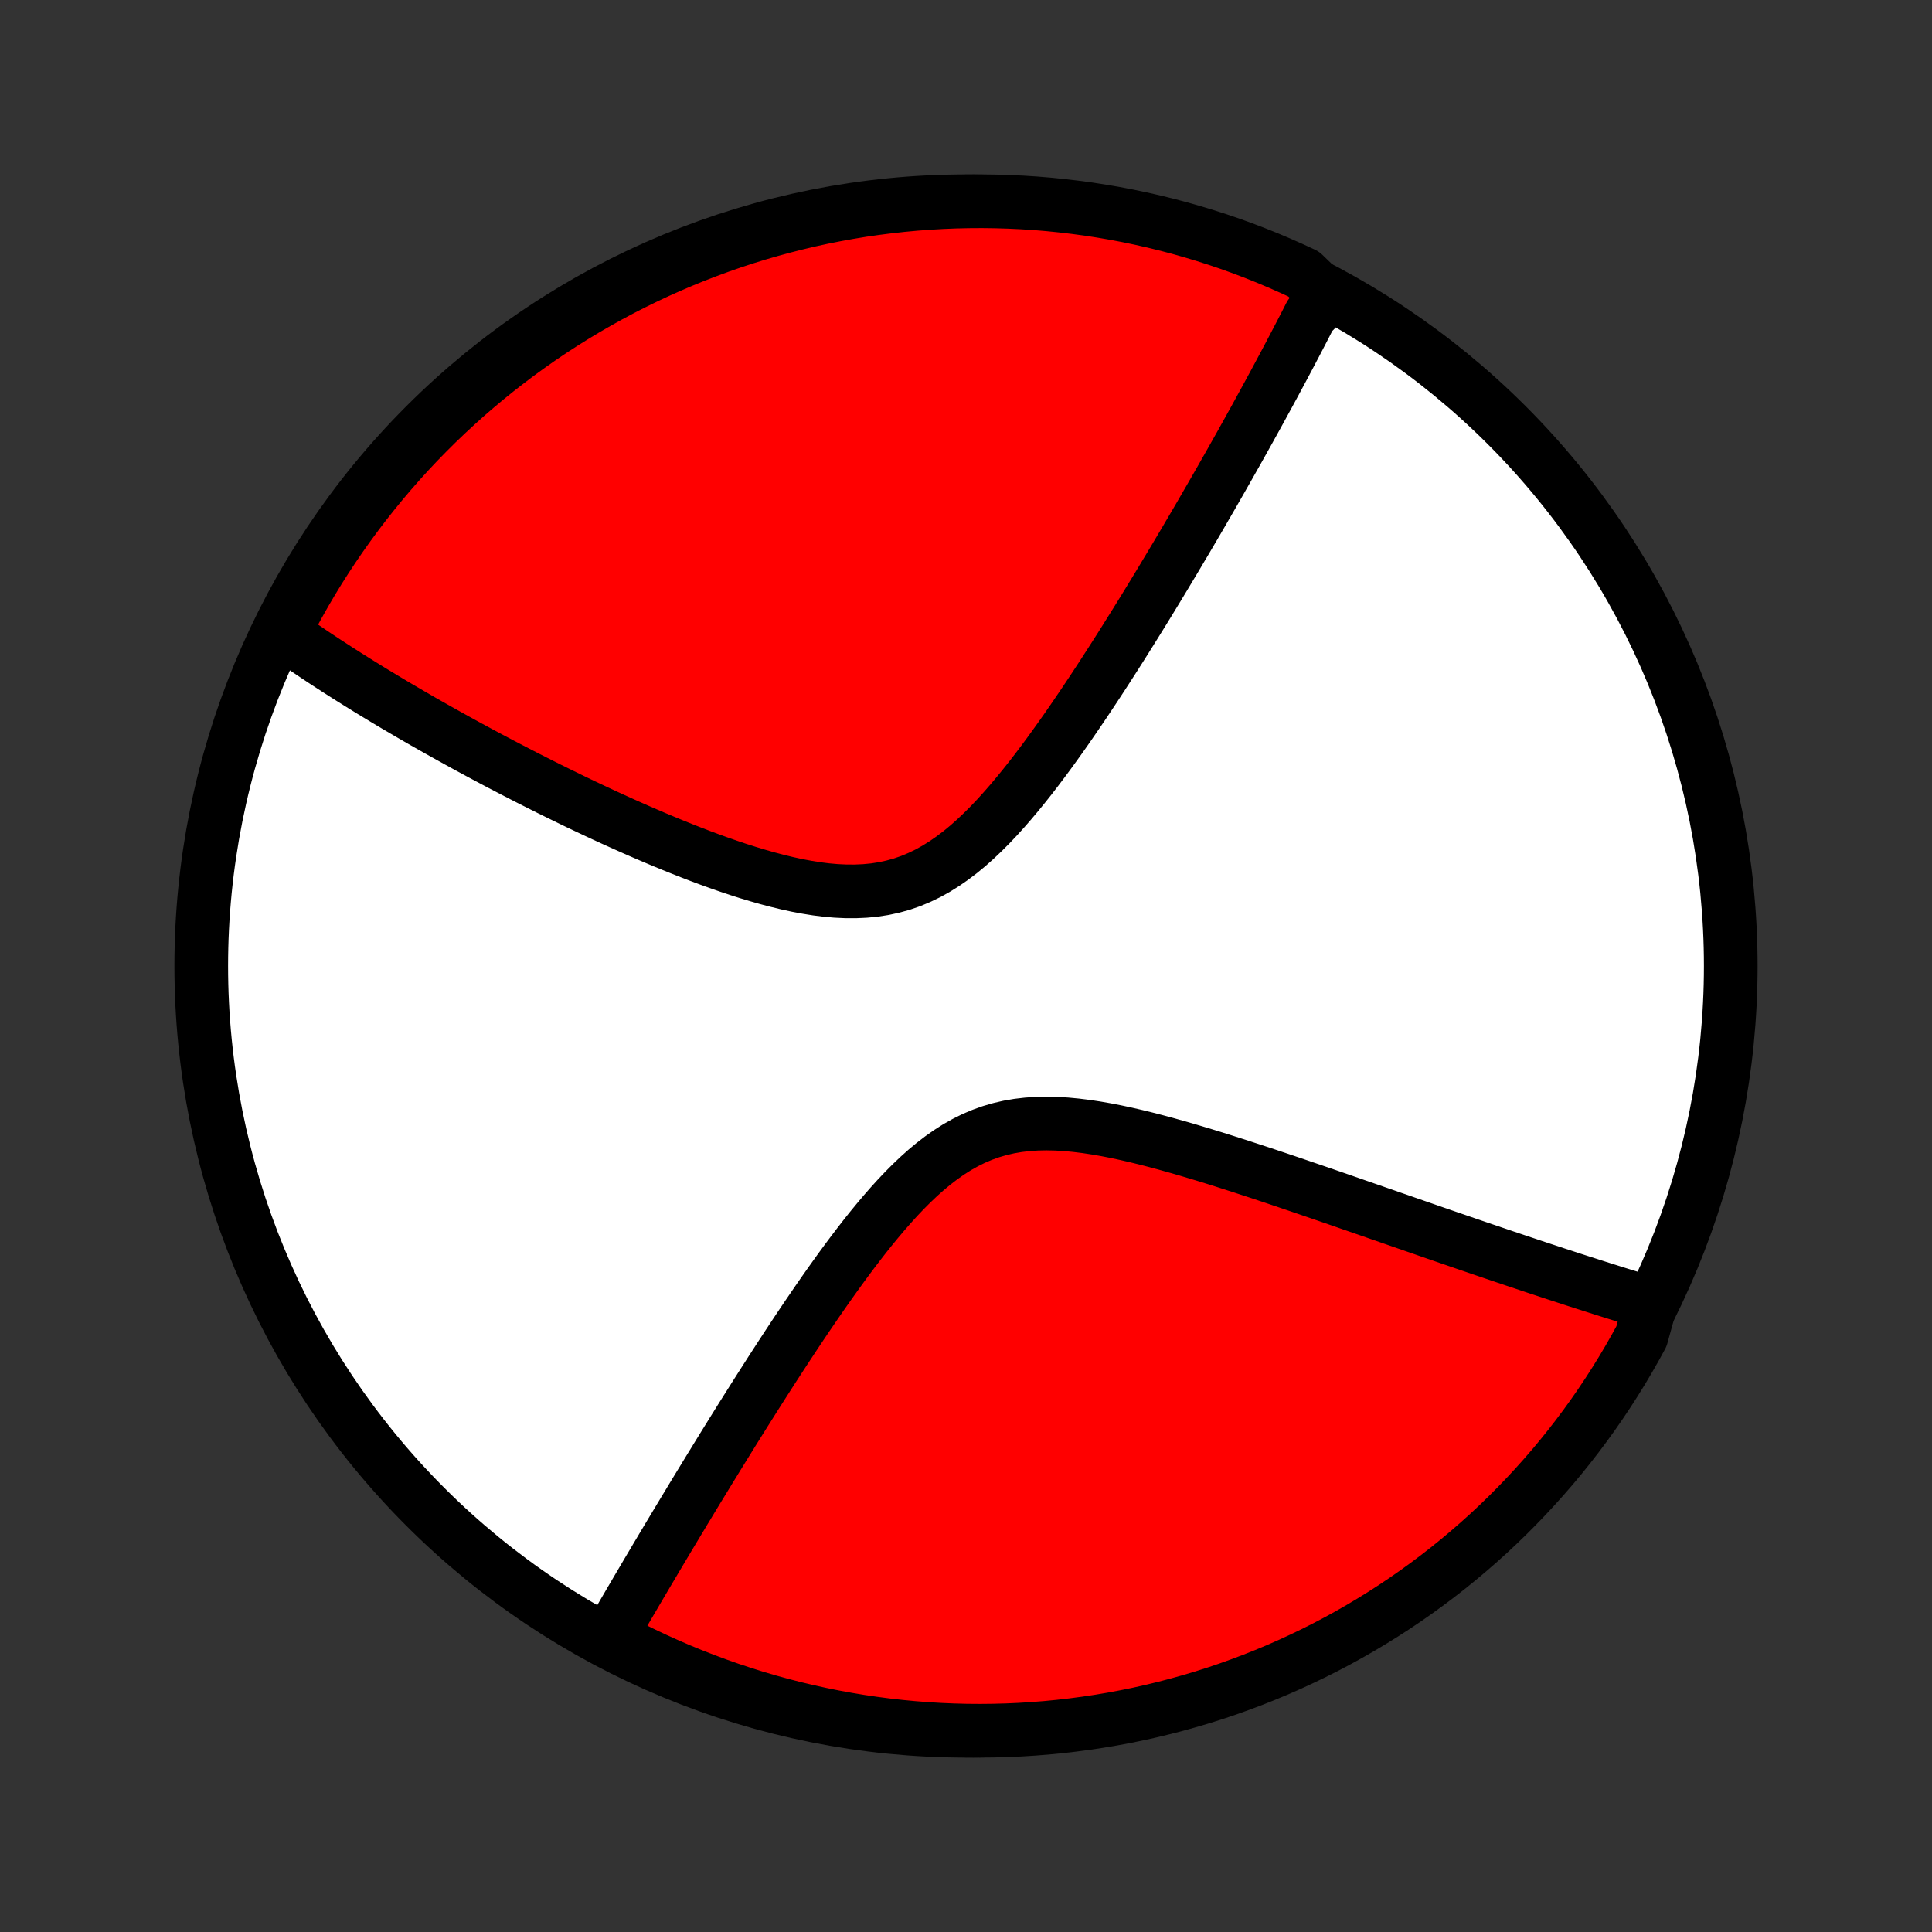 <?xml version="1.0" encoding="utf-8" standalone="no"?>
<!DOCTYPE svg PUBLIC "-//W3C//DTD SVG 1.1//EN"
  "http://www.w3.org/Graphics/SVG/1.1/DTD/svg11.dtd">
<!-- Created with matplotlib (http://matplotlib.org/) -->
<svg height="72pt" version="1.1" viewBox="0 0 72 72" width="72pt" xmlns="http://www.w3.org/2000/svg" xmlns:xlink="http://www.w3.org/1999/xlink">
 <rect x="0" y="0" width="72" height="72" fill="#333333" stroke="none"/>
 <defs>
  <style type="text/css">
*{stroke-linecap:butt;stroke-linejoin:round;}
  </style>
 </defs>
 <g id="figure_1">
  <g id="patch_1">
   <path d="
M0 72
L72 72
L72 0
L0 0
z
" style="fill:none;"/>
  </g>
  <g id="axes_1">
   <g id="PatchCollection_1">
    <defs>
     <path d="
M36 -7.5
C43.558 -7.5 50.808 -10.503 56.153 -15.848
C61.497 -21.192 64.5 -28.442 64.5 -36
C64.5 -43.558 61.497 -50.808 56.153 -56.153
C50.808 -61.497 43.558 -64.5 36 -64.5
C28.442 -64.5 21.192 -61.497 15.848 -56.153
C10.503 -50.808 7.5 -43.558 7.5 -36
C7.5 -28.442 10.503 -21.192 15.848 -15.848
C21.192 -10.503 28.442 -7.5 36 -7.5
z
" id="C0_0_a811fe30f3"/>
     <path d="
M49.32 -61.075
L49.24 -60.913
L49.16 -60.751
L49.078 -60.588
L48.996 -60.424
L48.83 -60.259
L48.746 -60.094
L48.661 -59.927
L48.575 -59.76
L48.488 -59.592
L48.4 -59.423
L48.312 -59.254
L48.222 -59.083
L48.132 -58.911
L48.041 -58.738
L47.949 -58.564
L47.856 -58.389
L47.761 -58.212
L47.666 -58.034
L47.57 -57.855
L47.473 -57.674
L47.374 -57.492
L47.275 -57.309
L47.174 -57.124
L47.072 -56.937
L46.969 -56.749
L46.865 -56.559
L46.759 -56.367
L46.652 -56.174
L46.544 -55.978
L46.434 -55.781
L46.323 -55.582
L46.21 -55.38
L46.096 -55.177
L45.98 -54.972
L45.863 -54.764
L45.744 -54.554
L45.623 -54.342
L45.501 -54.127
L45.377 -53.91
L45.251 -53.691
L45.123 -53.468
L44.993 -53.244
L44.861 -53.016
L44.728 -52.786
L44.592 -52.553
L44.454 -52.318
L44.314 -52.08
L44.172 -51.838
L44.027 -51.594
L43.881 -51.347
L43.731 -51.096
L43.58 -50.843
L43.426 -50.587
L43.27 -50.327
L43.111 -50.065
L42.949 -49.799
L42.785 -49.53
L42.618 -49.258
L42.448 -48.983
L42.276 -48.706
L42.1 -48.424
L41.922 -48.14
L41.741 -47.853
L41.557 -47.564
L41.369 -47.271
L41.179 -46.976
L40.986 -46.679
L40.789 -46.379
L40.589 -46.077
L40.386 -45.773
L40.179 -45.468
L39.969 -45.161
L39.756 -44.853
L39.539 -44.544
L39.318 -44.235
L39.094 -43.926
L38.866 -43.618
L38.634 -43.311
L38.398 -43.005
L38.158 -42.703
L37.913 -42.403
L37.665 -42.108
L37.411 -41.817
L37.154 -41.533
L36.891 -41.256
L36.622 -40.987
L36.349 -40.728
L36.07 -40.48
L35.785 -40.245
L35.493 -40.023
L35.196 -39.817
L34.892 -39.627
L34.581 -39.454
L34.264 -39.301
L33.941 -39.166
L33.611 -39.052
L33.276 -38.959
L32.934 -38.885
L32.588 -38.831
L32.237 -38.797
L31.881 -38.781
L31.523 -38.782
L31.161 -38.799
L30.797 -38.831
L30.432 -38.877
L30.065 -38.936
L29.698 -39.005
L29.331 -39.085
L28.965 -39.174
L28.599 -39.27
L28.235 -39.374
L27.873 -39.483
L27.512 -39.598
L27.154 -39.718
L26.799 -39.842
L26.447 -39.969
L26.098 -40.099
L25.752 -40.232
L25.41 -40.367
L25.072 -40.503
L24.737 -40.641
L24.406 -40.78
L24.079 -40.92
L23.756 -41.06
L23.438 -41.201
L23.123 -41.342
L22.813 -41.482
L22.507 -41.623
L22.205 -41.764
L21.907 -41.904
L21.614 -42.043
L21.325 -42.182
L21.04 -42.321
L20.759 -42.459
L20.482 -42.595
L20.209 -42.732
L19.941 -42.867
L19.676 -43.001
L19.415 -43.135
L19.158 -43.267
L18.905 -43.399
L18.655 -43.529
L18.41 -43.659
L18.168 -43.787
L17.929 -43.915
L17.694 -44.042
L17.462 -44.167
L17.234 -44.292
L17.009 -44.416
L16.787 -44.539
L16.568 -44.661
L16.352 -44.782
L16.139 -44.902
L15.929 -45.021
L15.722 -45.139
L15.518 -45.257
L15.316 -45.374
L15.118 -45.49
L14.921 -45.605
L14.727 -45.719
L14.536 -45.833
L14.347 -45.946
L14.161 -46.059
L13.976 -46.17
L13.794 -46.281
L13.614 -46.392
L13.436 -46.502
L13.26 -46.612
L13.086 -46.721
L12.914 -46.829
L12.744 -46.938
L12.576 -47.045
L12.41 -47.153
L12.245 -47.26
L12.082 -47.366
L11.921 -47.473
L11.761 -47.579
L11.603 -47.685
L11.447 -47.791
L11.292 -47.897
L11.138 -48.002
L10.986 -48.107
L10.835 -48.213
L10.686 -48.318
L10.538 -48.423
L10.652 -48.529
L10.883 -49.027
L11.122 -49.468
L11.368 -49.904
L11.622 -50.336
L11.883 -50.764
L12.152 -51.187
L12.428 -51.605
L12.711 -52.019
L13.002 -52.428
L13.299 -52.832
L13.603 -53.231
L13.914 -53.624
L14.232 -54.013
L14.556 -54.395
L14.887 -54.773
L15.224 -55.144
L15.568 -55.51
L15.918 -55.869
L16.274 -56.223
L16.636 -56.57
L17.004 -56.911
L17.377 -57.246
L17.757 -57.574
L18.142 -57.896
L18.532 -58.211
L18.928 -58.519
L19.329 -58.821
L19.735 -59.115
L20.145 -59.403
L20.561 -59.683
L20.982 -59.956
L21.407 -60.222
L21.836 -60.48
L22.27 -60.731
L22.708 -60.975
L23.15 -61.211
L23.596 -61.439
L24.046 -61.659
L24.499 -61.872
L24.956 -62.076
L25.416 -62.273
L25.879 -62.462
L26.346 -62.642
L26.815 -62.815
L27.288 -62.98
L27.762 -63.136
L28.24 -63.284
L28.72 -63.423
L29.202 -63.554
L29.686 -63.677
L30.172 -63.792
L30.66 -63.898
L31.149 -63.995
L31.64 -64.084
L32.132 -64.165
L32.625 -64.236
L33.12 -64.299
L33.615 -64.354
L34.111 -64.4
L34.608 -64.437
L35.105 -64.466
L35.602 -64.486
L36.099 -64.497
L36.597 -64.5
L37.094 -64.494
L37.591 -64.479
L38.087 -64.456
L38.583 -64.424
L39.078 -64.383
L39.572 -64.333
L40.065 -64.275
L40.556 -64.209
L41.047 -64.133
L41.535 -64.05
L42.023 -63.957
L42.508 -63.856
L42.991 -63.747
L43.472 -63.629
L43.951 -63.503
L44.428 -63.368
L44.901 -63.225
L45.373 -63.074
L45.841 -62.915
L46.306 -62.747
L46.768 -62.571
L47.227 -62.387
L47.683 -62.195
L48.135 -61.995
L48.583 -61.788
z
" id="C0_1_351afe3a70"/>
     <path d="
M61.509 -23.415
L61.335 -23.468
L61.16 -23.521
L60.984 -23.574
L60.807 -23.629
L60.629 -23.684
L60.45 -23.739
L60.269 -23.795
L60.087 -23.852
L59.904 -23.91
L59.719 -23.968
L59.533 -24.027
L59.345 -24.087
L59.156 -24.148
L58.965 -24.209
L58.772 -24.271
L58.577 -24.334
L58.381 -24.398
L58.183 -24.463
L57.983 -24.528
L57.781 -24.595
L57.577 -24.662
L57.371 -24.73
L57.162 -24.799
L56.952 -24.87
L56.739 -24.941
L56.523 -25.013
L56.306 -25.086
L56.086 -25.16
L55.863 -25.236
L55.638 -25.312
L55.409 -25.39
L55.178 -25.468
L54.945 -25.548
L54.708 -25.629
L54.469 -25.711
L54.226 -25.795
L53.98 -25.879
L53.731 -25.965
L53.479 -26.052
L53.223 -26.141
L52.965 -26.231
L52.702 -26.322
L52.436 -26.414
L52.167 -26.508
L51.894 -26.602
L51.617 -26.699
L51.336 -26.796
L51.052 -26.895
L50.764 -26.995
L50.472 -27.096
L50.176 -27.199
L49.876 -27.303
L49.572 -27.408
L49.264 -27.514
L48.952 -27.621
L48.636 -27.729
L48.316 -27.838
L47.992 -27.948
L47.664 -28.059
L47.333 -28.17
L46.997 -28.282
L46.658 -28.393
L46.315 -28.505
L45.968 -28.617
L45.618 -28.729
L45.265 -28.84
L44.908 -28.95
L44.549 -29.058
L44.186 -29.166
L43.821 -29.27
L43.454 -29.373
L43.085 -29.472
L42.714 -29.568
L42.342 -29.659
L41.968 -29.745
L41.595 -29.825
L41.221 -29.898
L40.847 -29.963
L40.475 -30.019
L40.103 -30.065
L39.734 -30.1
L39.368 -30.122
L39.005 -30.13
L38.646 -30.123
L38.291 -30.099
L37.942 -30.059
L37.598 -30
L37.26 -29.922
L36.928 -29.825
L36.602 -29.708
L36.284 -29.573
L35.972 -29.418
L35.667 -29.246
L35.369 -29.056
L35.077 -28.851
L34.791 -28.631
L34.512 -28.399
L34.238 -28.154
L33.97 -27.899
L33.707 -27.635
L33.449 -27.363
L33.196 -27.084
L32.947 -26.799
L32.703 -26.51
L32.463 -26.218
L32.227 -25.922
L31.996 -25.624
L31.768 -25.325
L31.544 -25.025
L31.324 -24.725
L31.108 -24.425
L30.895 -24.126
L30.685 -23.827
L30.479 -23.53
L30.277 -23.235
L30.077 -22.942
L29.881 -22.651
L29.688 -22.362
L29.499 -22.076
L29.312 -21.792
L29.128 -21.511
L28.948 -21.233
L28.77 -20.959
L28.596 -20.687
L28.424 -20.418
L28.255 -20.153
L28.088 -19.89
L27.925 -19.631
L27.764 -19.376
L27.605 -19.123
L27.45 -18.874
L27.296 -18.628
L27.146 -18.385
L26.997 -18.145
L26.851 -17.908
L26.707 -17.675
L26.566 -17.444
L26.426 -17.217
L26.289 -16.992
L26.154 -16.771
L26.02 -16.552
L25.889 -16.336
L25.76 -16.123
L25.633 -15.912
L25.507 -15.705
L25.384 -15.499
L25.262 -15.297
L25.142 -15.097
L25.023 -14.899
L24.906 -14.704
L24.791 -14.511
L24.677 -14.32
L24.565 -14.131
L24.454 -13.945
L24.345 -13.76
L24.237 -13.578
L24.13 -13.398
L24.025 -13.219
L23.921 -13.043
L23.818 -12.868
L23.716 -12.695
L23.616 -12.523
L23.516 -12.354
L23.418 -12.186
L23.321 -12.019
L23.225 -11.854
L23.13 -11.691
L23.036 -11.528
L22.943 -11.368
L22.851 -11.208
L22.76 -11.05
L23.077 -10.893
L23.522 -10.598
L23.971 -10.377
L24.424 -10.163
L24.88 -9.957
L25.34 -9.759
L25.803 -9.569
L26.269 -9.387
L26.738 -9.213
L27.209 -9.047
L27.684 -8.89
L28.161 -8.74
L28.64 -8.599
L29.122 -8.467
L29.606 -8.342
L30.091 -8.227
L30.579 -8.119
L31.068 -8.02
L31.559 -7.93
L32.051 -7.848
L32.544 -7.775
L33.038 -7.71
L33.533 -7.654
L34.029 -7.607
L34.526 -7.568
L35.023 -7.538
L35.52 -7.517
L36.017 -7.504
L36.515 -7.5
L37.012 -7.505
L37.509 -7.518
L38.005 -7.54
L38.501 -7.571
L38.996 -7.61
L39.49 -7.658
L39.983 -7.715
L40.475 -7.78
L40.966 -7.854
L41.455 -7.936
L41.942 -8.027
L42.428 -8.126
L42.911 -8.234
L43.393 -8.351
L43.872 -8.476
L44.349 -8.609
L44.823 -8.75
L45.295 -8.9
L45.764 -9.058
L46.23 -9.225
L46.692 -9.399
L47.152 -9.582
L47.608 -9.772
L48.06 -9.971
L48.509 -10.178
L48.954 -10.392
L49.395 -10.614
L49.832 -10.844
L50.265 -11.082
L50.693 -11.327
L51.117 -11.58
L51.537 -11.84
L51.951 -12.107
L52.361 -12.382
L52.766 -12.664
L53.165 -12.953
L53.56 -13.249
L53.949 -13.552
L54.333 -13.862
L54.711 -14.179
L55.083 -14.502
L55.45 -14.832
L55.81 -15.168
L56.165 -15.511
L56.513 -15.86
L56.855 -16.215
L57.191 -16.576
L57.52 -16.943
L57.843 -17.315
L58.16 -17.694
L58.469 -18.078
L58.771 -18.467
L59.067 -18.862
L59.356 -19.262
L59.637 -19.667
L59.911 -20.077
L60.178 -20.492
L60.438 -20.912
L60.69 -21.336
L60.935 -21.765
L61.172 -22.198
z
" id="C0_2_9b65470528"/>
    </defs>
    <g clip-path="url(#p1bffca34e9)">
     <use style="fill:#ffffff;stroke:#000000;stroke-width:2.0;" x="0.0" xlink:href="#C0_0_a811fe30f3" y="72.0"/>
    </g>
    <g clip-path="url(#p1bffca34e9)">
     <use style="fill:#ff0000;stroke:#000000;stroke-width:2.0;" x="0.0" xlink:href="#C0_1_351afe3a70" y="72.0"/>
    </g>
    <g clip-path="url(#p1bffca34e9)">
     <use style="fill:#ff0000;stroke:#000000;stroke-width:2.0;" x="0.0" xlink:href="#C0_2_9b65470528" y="72.0"/>
    </g>
   </g>
  </g>
 </g>
 <defs>
  <clipPath id="p1bffca34e9">
   <rect height="72.0" width="72.0" x="0.0" y="0.0"/>
  </clipPath>
 </defs>
</svg>

